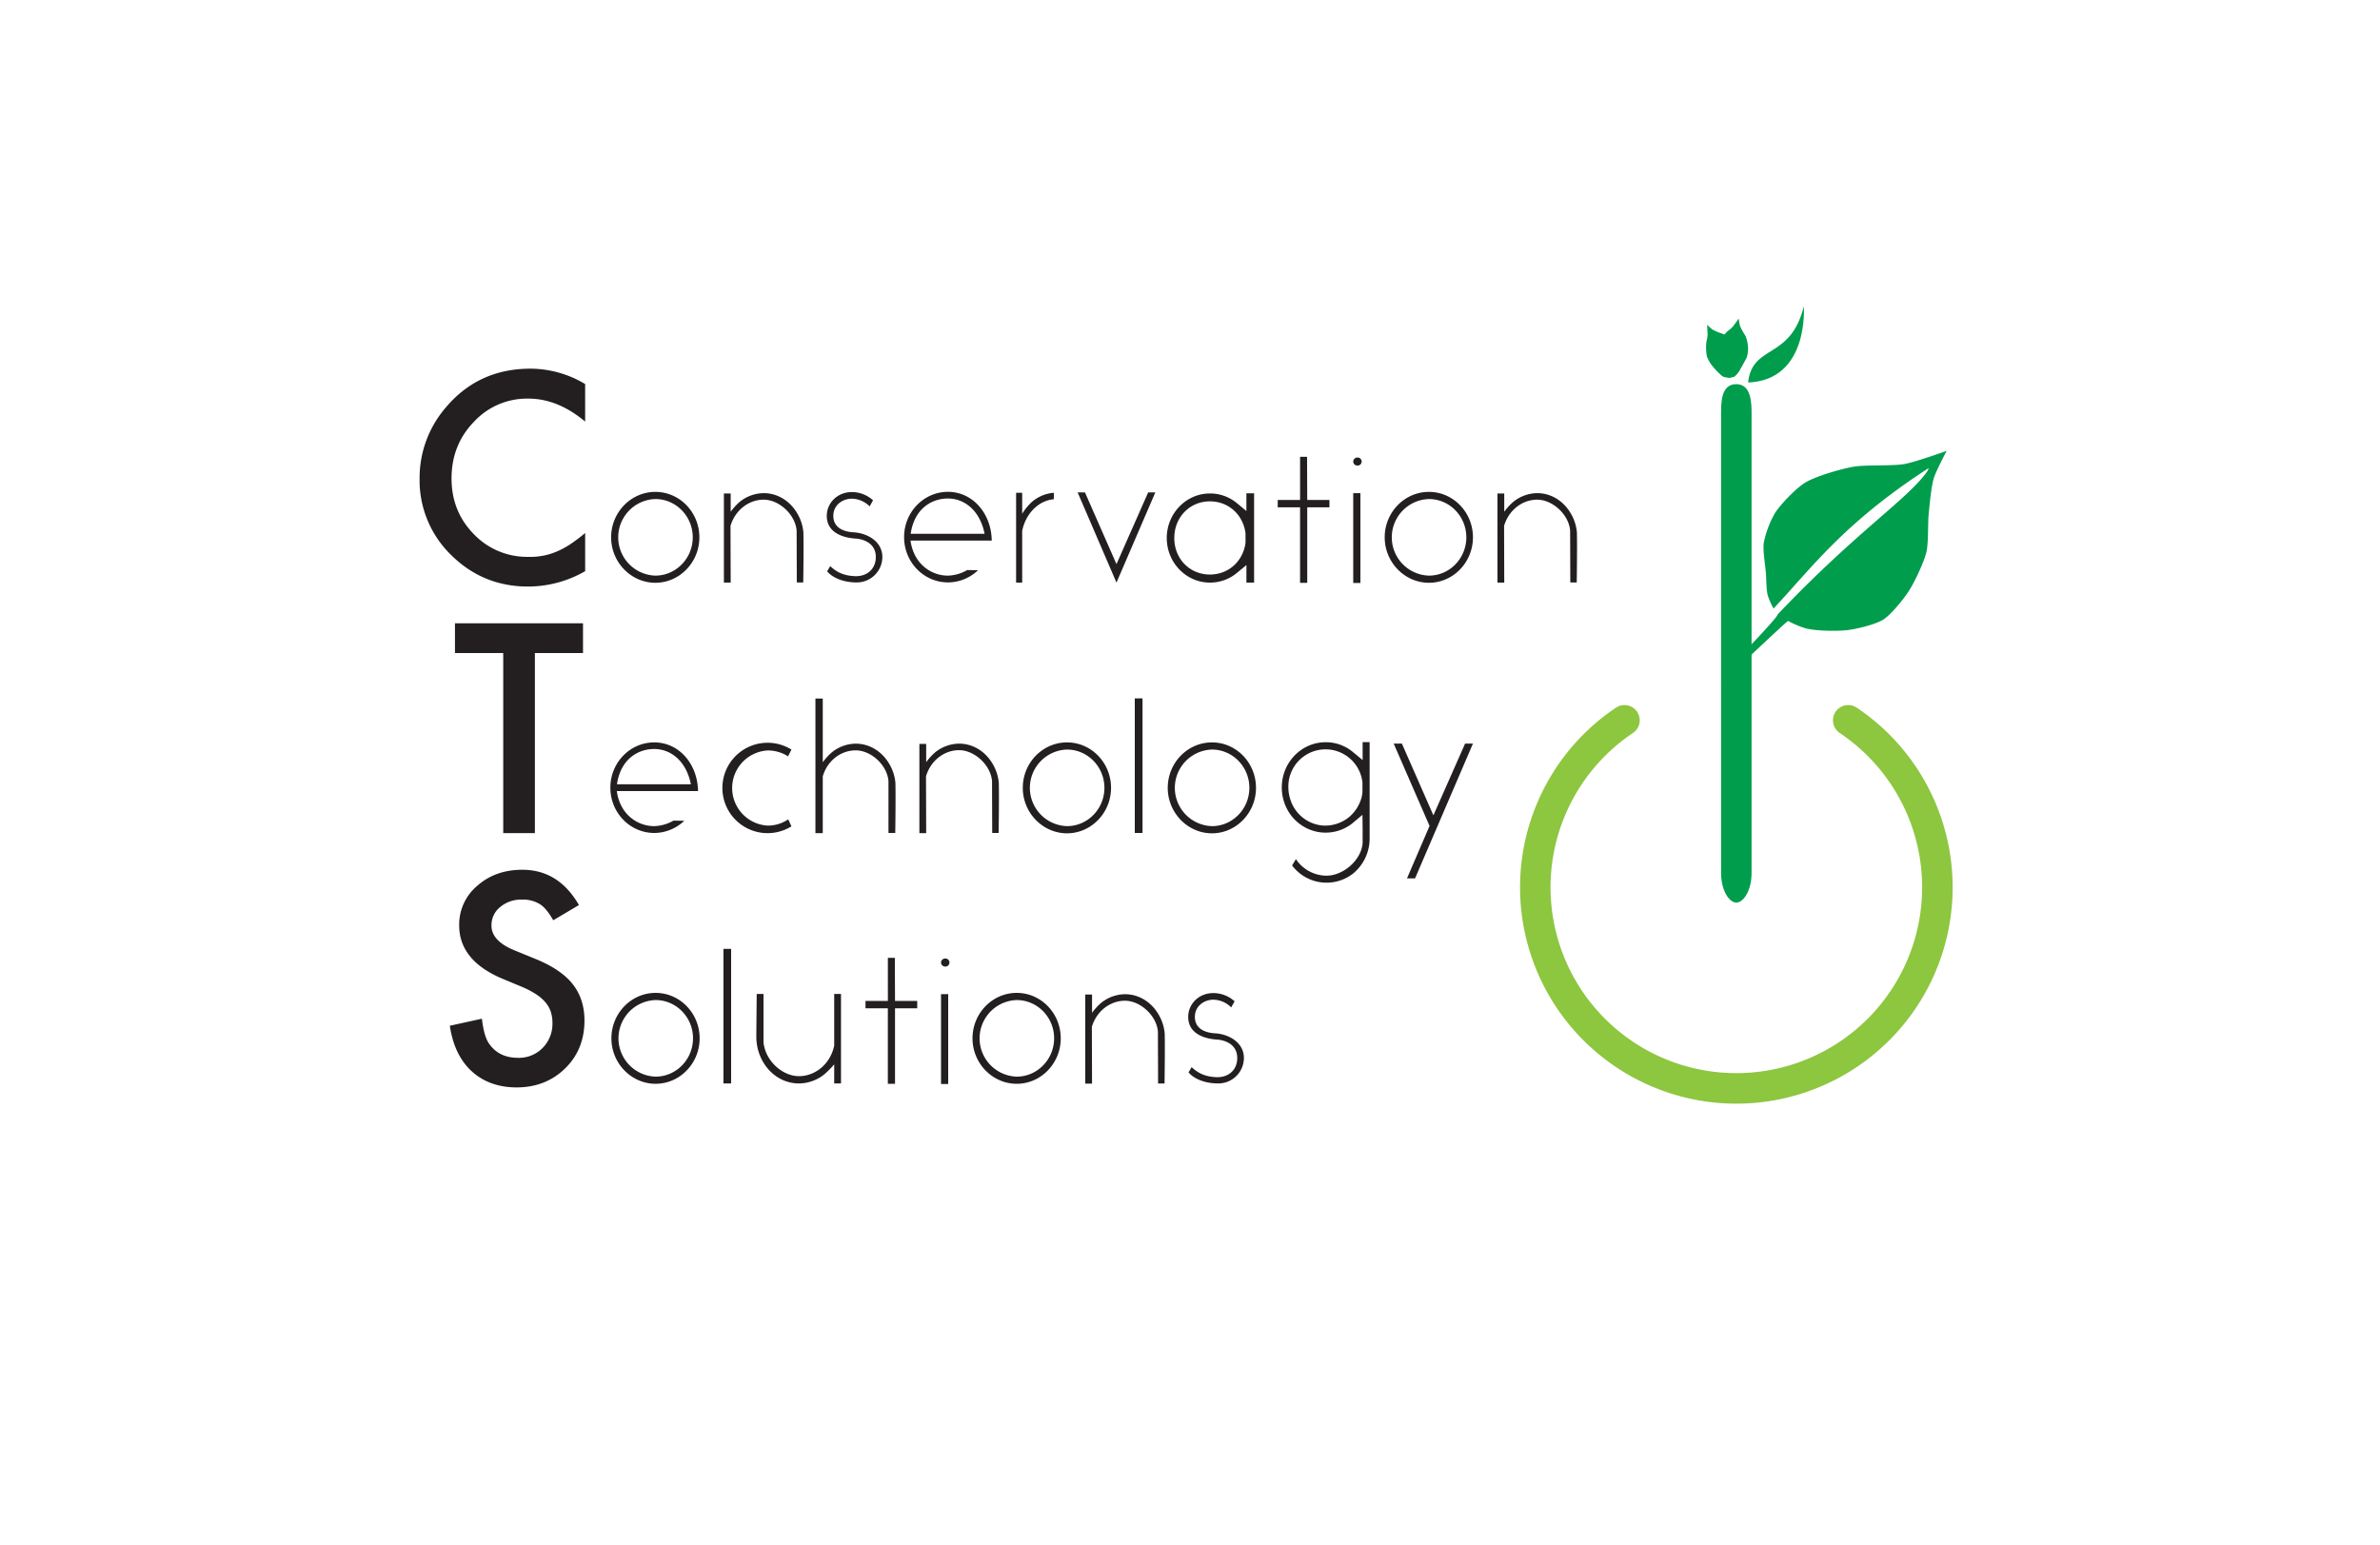 <svg xmlns="http://www.w3.org/2000/svg" viewBox="0 0 1327.6 861.7"><defs><style>.cls-1{fill:#231f20;}.cls-2,.cls-4{fill:#009d4d;}.cls-3{fill:#8dc63f;}.cls-4{fill-rule:evenodd;}</style></defs><title>CTS Logo</title><g id="LAYER_1" data-name="LAYER 1"><path class="cls-1" d="M326.4,214.24v20.93q-15.32-12.81-31.69-12.81a40.35,40.35,0,0,0-30.4,13q-12.44,12.89-12.43,31.54,0,18.42,12.43,31.08a41.06,41.06,0,0,0,30.48,12.66,37.39,37.39,0,0,0,15.85-3,45.66,45.66,0,0,0,7.54-4.09,89.12,89.12,0,0,0,8.23-6.22v21.3a63.8,63.8,0,0,1-31.84,8.57q-25.1,0-42.84-17.51A58.06,58.06,0,0,1,234.06,267a60.11,60.11,0,0,1,14.78-39.88q18.2-21.45,47.08-21.46A59.77,59.77,0,0,1,326.4,214.24Z"/><path class="cls-1" d="M390.12,299.75c0,14-11.08,25.35-24.56,25.35s-24.66-11.38-24.66-25.35S352,274.4,365.57,274.4,390.12,285.78,390.12,299.75Zm-3.69,0c0-11.78-9.38-21.36-20.86-21.36a21.37,21.37,0,0,0,0,42.72C377,321.12,386.43,311.53,386.43,299.75Z"/><path class="cls-1" d="M407.49,293.36l.1,31.64h-3.79V275.3h3.79v10.18a32.83,32.83,0,0,1,5-5.49A21.63,21.63,0,0,1,426,275.1c7.69,0,14.67,4.29,18.77,11.38a24.9,24.9,0,0,1,3.39,10.68c0,1.7.2,5.59-.1,27.75h-3.59l-.1-29c-.8-9-9.88-17.17-18.37-17.17S410,284.78,407.49,293.36Z"/><path class="cls-1" d="M461.39,318.72l1.7-2.89c3.59,3.29,7.59,5.49,14.57,5.59,6.49-.1,10.88-4.39,10.88-10.68,0-8.29-7.89-10.08-11.08-10.28-6.89-.4-16.27-3.09-16.27-12.68,0-7.19,5.89-13.28,14-13.28A17.66,17.66,0,0,1,487,279.09l-1.9,3.39a14.45,14.45,0,0,0-9.88-4.29c-5.19,0-10.38,3.49-10.38,9.58,0,6.59,5.69,8.88,11.28,9.18,7.49.4,16.07,5,16.07,13.78a14.26,14.26,0,0,1-14.57,14.18C471,324.91,464.48,322.51,461.39,318.72Z"/><path class="cls-1" d="M553.22,301.55H507.9c1.8,13.18,11.68,19.57,20.86,19.57A22.84,22.84,0,0,0,539.55,318l6,.1a24.32,24.32,0,0,1-16.77,6.79c-13.48,0-24.46-11.28-24.46-25.26s11-25.26,24.46-25.26C542.54,274.4,552.92,286.28,553.22,301.55Zm-4-3.79c-2.6-13.08-11.28-19.67-20.46-19.67S510,283.88,508,297.76Z"/><path class="cls-1" d="M587.86,278.49c-9,.8-15.87,8.58-17.67,17.67V325H566.8V274.9h3.39v11.68a33.6,33.6,0,0,1,5.19-6.39,21.32,21.32,0,0,1,12.48-5.29Z"/><path class="cls-1" d="M640.16,274.7h4.29L622.79,325,601.13,274.7h4.09l17.57,40,17.67-40Z"/><path class="cls-1" d="M695.27,325v-9.78l-5.19,4.29A23.43,23.43,0,0,1,674.9,325c-13.28,0-24.06-11.18-24.06-24.86s10.78-24.86,24.06-24.86a23.43,23.43,0,0,1,15.17,5.49l5.19,4.29V275.2h4.29V325Zm-.5-27.15v-.4c-1.4-10.48-9.58-17.77-19.87-17.77-11.28,0-19.86,8.88-19.86,20.46s8.58,20.36,19.86,20.36c10.28,0,18.47-7.29,19.87-17.67Z"/><path class="cls-1" d="M741.58,283H729.2v42.13h-4V283H712.73v-4.09h12.48V254.83h3.89l.1,24.06h12.38Z"/><path class="cls-1" d="M754.85,257.53a2.32,2.32,0,0,1,2.3-2.3,2.25,2.25,0,1,1,0,4.49A2.3,2.3,0,0,1,754.85,257.53Zm4,17.57v50.11h-4V275.1Z"/><path class="cls-1" d="M821.63,299.75c0,14-11.08,25.35-24.56,25.35s-24.66-11.38-24.66-25.35,11.08-25.35,24.66-25.35S821.63,285.78,821.63,299.75Zm-3.69,0c0-11.78-9.38-21.36-20.86-21.36a21.37,21.37,0,0,0,0,42.72C808.56,321.12,817.94,311.53,817.94,299.75Z"/><path class="cls-1" d="M839,293.36l.1,31.64H835.3V275.3h3.79v10.18a32.86,32.86,0,0,1,5-5.49,21.63,21.63,0,0,1,13.38-4.89c7.69,0,14.67,4.29,18.77,11.38a24.9,24.9,0,0,1,3.39,10.68c0,1.7.2,5.59-.1,27.75h-3.59l-.1-29c-.8-9-9.88-17.17-18.37-17.17S841.49,284.78,839,293.36Z"/><path class="cls-1" d="M298.37,364.3V464.75H280.71V364.3H253.79v-16.6h71.42v16.6Z"/><path class="cls-1" d="M389.38,441.29H344.06c1.8,13.18,11.68,19.57,20.86,19.57a22.84,22.84,0,0,0,10.78-3.09l6,.1a24.32,24.32,0,0,1-16.77,6.79c-13.48,0-24.46-11.28-24.46-25.26s11-25.25,24.46-25.25C378.69,414.14,389.08,426,389.38,441.29Zm-4-3.79c-2.6-13.08-11.28-19.67-20.46-19.67s-18.77,5.79-20.76,19.67Z"/><path class="cls-1" d="M441.48,418.14l-1.9,3.79a20.74,20.74,0,0,0-11.38-3.29,21,21,0,0,0,0,41.93,20.45,20.45,0,0,0,11.48-3.49l1.8,3.89a25.21,25.21,0,1,1,0-42.82Z"/><path class="cls-1" d="M458.95,433.11v31.64h-4.09V389.69h4.09v35.54a32.83,32.83,0,0,1,5-5.49,21.63,21.63,0,0,1,13.38-4.89c7.69,0,14.67,4.29,18.77,11.38a24.89,24.89,0,0,1,3.39,10.68c0,1.7.2,5.59-.1,27.75h-3.79v-29c-.8-9-9.78-17.07-18.27-17.07S461.44,424.52,458.95,433.11Z"/><path class="cls-1" d="M516.54,433.11l.1,31.64h-3.79V415h3.79v10.18a32.83,32.83,0,0,1,5-5.49A21.63,21.63,0,0,1,535,414.84c7.69,0,14.67,4.29,18.77,11.38a24.89,24.89,0,0,1,3.39,10.68c0,1.7.2,5.59-.1,27.75h-3.59l-.1-29c-.8-9-9.88-17.17-18.37-17.17S519,424.52,516.54,433.11Z"/><path class="cls-1" d="M619.75,439.5c0,14-11.08,25.36-24.56,25.36s-24.66-11.38-24.66-25.36,11.08-25.35,24.66-25.35S619.75,425.52,619.75,439.5Zm-3.69,0c0-11.78-9.38-21.36-20.86-21.36a21.37,21.37,0,0,0,0,42.72C606.68,460.86,616.06,451.28,616.06,439.5Z"/><path class="cls-1" d="M637.32,389.59v75.07H633V389.59Z"/><path class="cls-1" d="M700.61,439.5c0,14-11.08,25.36-24.56,25.36s-24.66-11.38-24.66-25.36,11.08-25.35,24.66-25.35S700.61,425.52,700.61,439.5Zm-3.69,0c0-11.78-9.38-21.36-20.86-21.36a21.37,21.37,0,0,0,0,42.72C687.53,460.86,696.91,451.28,696.91,439.5Z"/><path class="cls-1" d="M754.9,487.21a24.05,24.05,0,0,1-34.14-4.39l1.4-2.4v.1l.7-1.3a20.65,20.65,0,0,0,17.07,9.28c9.28,0,19.46-8.58,20.16-18.27v-7.89l-.1-7.79L754.71,459l-.1.1a24,24,0,0,1-29.65.5,23.8,23.8,0,0,1-6.59-7.49A26,26,0,0,1,715,439.3c0-14,11-25.25,24.46-25.25a23.52,23.52,0,0,1,15.37,5.59L760.1,424V414H764v53.21A25.36,25.36,0,0,1,754.9,487.21ZM760,436.5a20.73,20.73,0,0,0-41.33,2.79,22.35,22.35,0,0,0,1.1,6.69,20.86,20.86,0,0,0,6.79,10,20.34,20.34,0,0,0,12.88,4.59,21.12,21.12,0,0,0,13.48-5.09,21.88,21.88,0,0,0,6.49-10.28A19.88,19.88,0,0,0,760,442Z"/><path class="cls-1" d="M802.72,458.86,789.34,490h-4.49l12.58-29.25-20-45.92H782l17.57,40,17.67-40h4.39Z"/><path class="cls-1" d="M322.94,504.88l-14.33,8.49q-4-7-7.66-9.1a17.87,17.87,0,0,0-9.78-2.43A18.07,18.07,0,0,0,279,506a12.92,12.92,0,0,0-4.85,10.31q0,8.57,12.74,13.8l11.68,4.78q14.25,5.76,20.85,14.06t6.6,20.36q0,16.15-10.77,26.69T288.3,606.62q-15.24,0-25.17-9-9.78-9-12.21-25.4l17.89-3.94q1.21,10.31,4.25,14.25,5.46,7.58,15.92,7.58a18.48,18.48,0,0,0,13.72-5.53,19.15,19.15,0,0,0,5.46-14,19.7,19.7,0,0,0-.95-6.25,15.9,15.9,0,0,0-3-5.23,23.66,23.66,0,0,0-5.19-4.47,50.12,50.12,0,0,0-7.58-4l-11.3-4.7q-24-10.16-24-29.72a28.2,28.2,0,0,1,10.08-22.06q10.08-8.94,25.1-8.95Q311.57,485.16,322.94,504.88Z"/><path class="cls-1" d="M390.27,579.24c0,14-11.08,25.35-24.56,25.35s-24.66-11.38-24.66-25.35,11.08-25.36,24.66-25.36S390.27,565.27,390.27,579.24Zm-3.69,0c0-11.78-9.38-21.36-20.86-21.36a21.37,21.37,0,0,0,0,42.72C377.19,600.6,386.57,591,386.57,579.24Z"/><path class="cls-1" d="M407.83,529.33V604.4h-4.29V529.33Z"/><path class="cls-1" d="M422,580.74c-.2-1.6-.1-2.6.1-26.25h3.79v26.85c1,10.58,10.68,19,19.77,19s17.57-6.79,19.67-17.07V554.49h3.79V604.4h-3.79V593.72a46.13,46.13,0,0,1-5.39,5.49,22.8,22.8,0,0,1-14.27,5.19c-8.19,0-15.67-4.49-20.06-12.08A27.58,27.58,0,0,1,422,580.74Z"/><path class="cls-1" d="M511.64,562.47H499.26V604.6h-4V562.47H482.79v-4.09h12.48V534.32h3.89l.1,24.06h12.38Z"/><path class="cls-1" d="M524.92,537a2.32,2.32,0,0,1,2.3-2.3,2.25,2.25,0,1,1,0,4.49A2.3,2.3,0,0,1,524.92,537Zm4,17.57V604.7h-4V554.59Z"/><path class="cls-1" d="M591.7,579.24c0,14-11.08,25.35-24.56,25.35s-24.66-11.38-24.66-25.35,11.08-25.36,24.66-25.36S591.7,565.27,591.7,579.24Zm-3.69,0c0-11.78-9.38-21.36-20.86-21.36a21.37,21.37,0,0,0,0,42.72C578.62,600.6,588,591,588,579.24Z"/><path class="cls-1" d="M609.06,572.85l.1,31.64h-3.79V554.79h3.79V565a32.87,32.87,0,0,1,5-5.49,21.64,21.64,0,0,1,13.38-4.89c7.69,0,14.67,4.29,18.77,11.38a24.9,24.9,0,0,1,3.39,10.68c0,1.7.2,5.59-.1,27.75H646l-.1-29c-.8-9-9.88-17.17-18.37-17.17S611.56,564.27,609.06,572.85Z"/><path class="cls-1" d="M663,598.21l1.7-2.89c3.59,3.29,7.59,5.49,14.57,5.59,6.49-.1,10.88-4.39,10.88-10.68,0-8.29-7.89-10.08-11.08-10.28-6.89-.4-16.27-3.09-16.27-12.68,0-7.19,5.89-13.28,14-13.28a17.66,17.66,0,0,1,11.88,4.59l-1.9,3.39a14.45,14.45,0,0,0-9.88-4.29c-5.19,0-10.38,3.49-10.38,9.58,0,6.59,5.69,8.88,11.28,9.18,7.49.4,16.07,5,16.07,13.78a14.26,14.26,0,0,1-14.57,14.17C672.55,604.4,666.06,602,663,598.21Z"/><path class="cls-2" d="M1062.47,258.83c-7.21,1.31-22.07.26-29.26,1.65-6.86,1.32-20.57,5.2-26.49,8.9-5,3.14-13.46,11.9-16.65,16.89a56.27,56.27,0,0,0-6.21,16.52c-.61,4.15.85,12.57,1.18,16.75.25,3.18.2,9.64,1.08,12.71a40.3,40.3,0,0,0,3.19,7.23c21.29-22.66,39.09-47.68,86.63-78.43l-.76,1.73c-11,15.75-39.62,33.65-83.6,80,.74,1.23-31.31,34.16-31.31,34.16l-.21,4.24s36.93-35,37.36-34.79a50.86,50.86,0,0,0,9.69,4.1c5.69,1.53,17.7,1.7,23.54,1,5.13-.63,15.45-3.08,19.82-5.83s11.17-11.19,14.05-15.57c3.3-5,8.53-16,10-21.87,1.31-5.25.79-16.22,1.34-21.6.51-5,1.38-15,2.82-19.81,1.21-4,7.2-15.3,7.2-15.3S1068.5,257.73,1062.47,258.83Z"/><path class="cls-3" d="M968.55,615.67a120.66,120.66,0,0,1-67.14-220.9,8.5,8.5,0,0,1,9.48,14.12,103.64,103.64,0,1,0,115.33,0,8.5,8.5,0,1,1,9.48-14.12,120.65,120.65,0,0,1-67.15,220.9Z"/><path class="cls-2" d="M968.55,503.52c-4,0-8.5-6.79-8.5-16.54V230.84c0-6.55,0-16.54,8.5-16.54s8.5,11,8.5,16.54V487C977.05,496.73,972.57,503.52,968.55,503.52Z"/><path class="cls-2" d="M952.48,187.4c-.16,1.86-.59,2.42-.73,4.28a27.21,27.21,0,0,0,.38,7.09,18.13,18.13,0,0,0,2.88,5.16,38.29,38.29,0,0,0,3.08,3.47c.73.71,2.61,2.71,3.61,2.89a19.52,19.52,0,0,0,3,.52c.43,0,2.81-.69,2.81-.69l1.22-1.22h0a13.29,13.29,0,0,0,1.58-2.14c.72-1.31.46-3.85,0-6.29-.31-1.74-.77-4.4-1.09-5.46a17.23,17.23,0,0,0-2.74-4.44,22.86,22.86,0,0,0-4.47-3.82,10,10,0,0,0-2.24-.93,32.73,32.73,0,0,1-4.45-1.93,34.85,34.85,0,0,1-3.11-2.73S952.61,185.85,952.48,187.4Z"/><path class="cls-2" d="M966.16,182.67c-1.29,1.35-2,1.51-3.26,2.87a27.21,27.21,0,0,0-4.16,5.75,18.13,18.13,0,0,0-1,5.82,38.29,38.29,0,0,0,.22,4.63c.13,1,.33,3.75,1,4.52a19.52,19.52,0,0,0,2,2.32c.34.26,2.62,1.23,2.62,1.23l1.71-.18h0a13.29,13.29,0,0,0,2.57-.67c1.38-.56,2.77-2.71,4-4.88.85-1.55,2.17-3.91,2.58-4.93a17.23,17.23,0,0,0,.66-5.17A22.86,22.86,0,0,0,974,188.2a10,10,0,0,0-1.16-2.13,32.73,32.73,0,0,1-2.25-4.3,34.85,34.85,0,0,1-.71-4.08S967.24,181.54,966.16,182.67Z"/><path class="cls-4" d="M1006.19,170.89s3.13,41.14-31.08,42.49c2.39-21.68,23.65-12.3,31.08-42.49Z"/></g></svg>